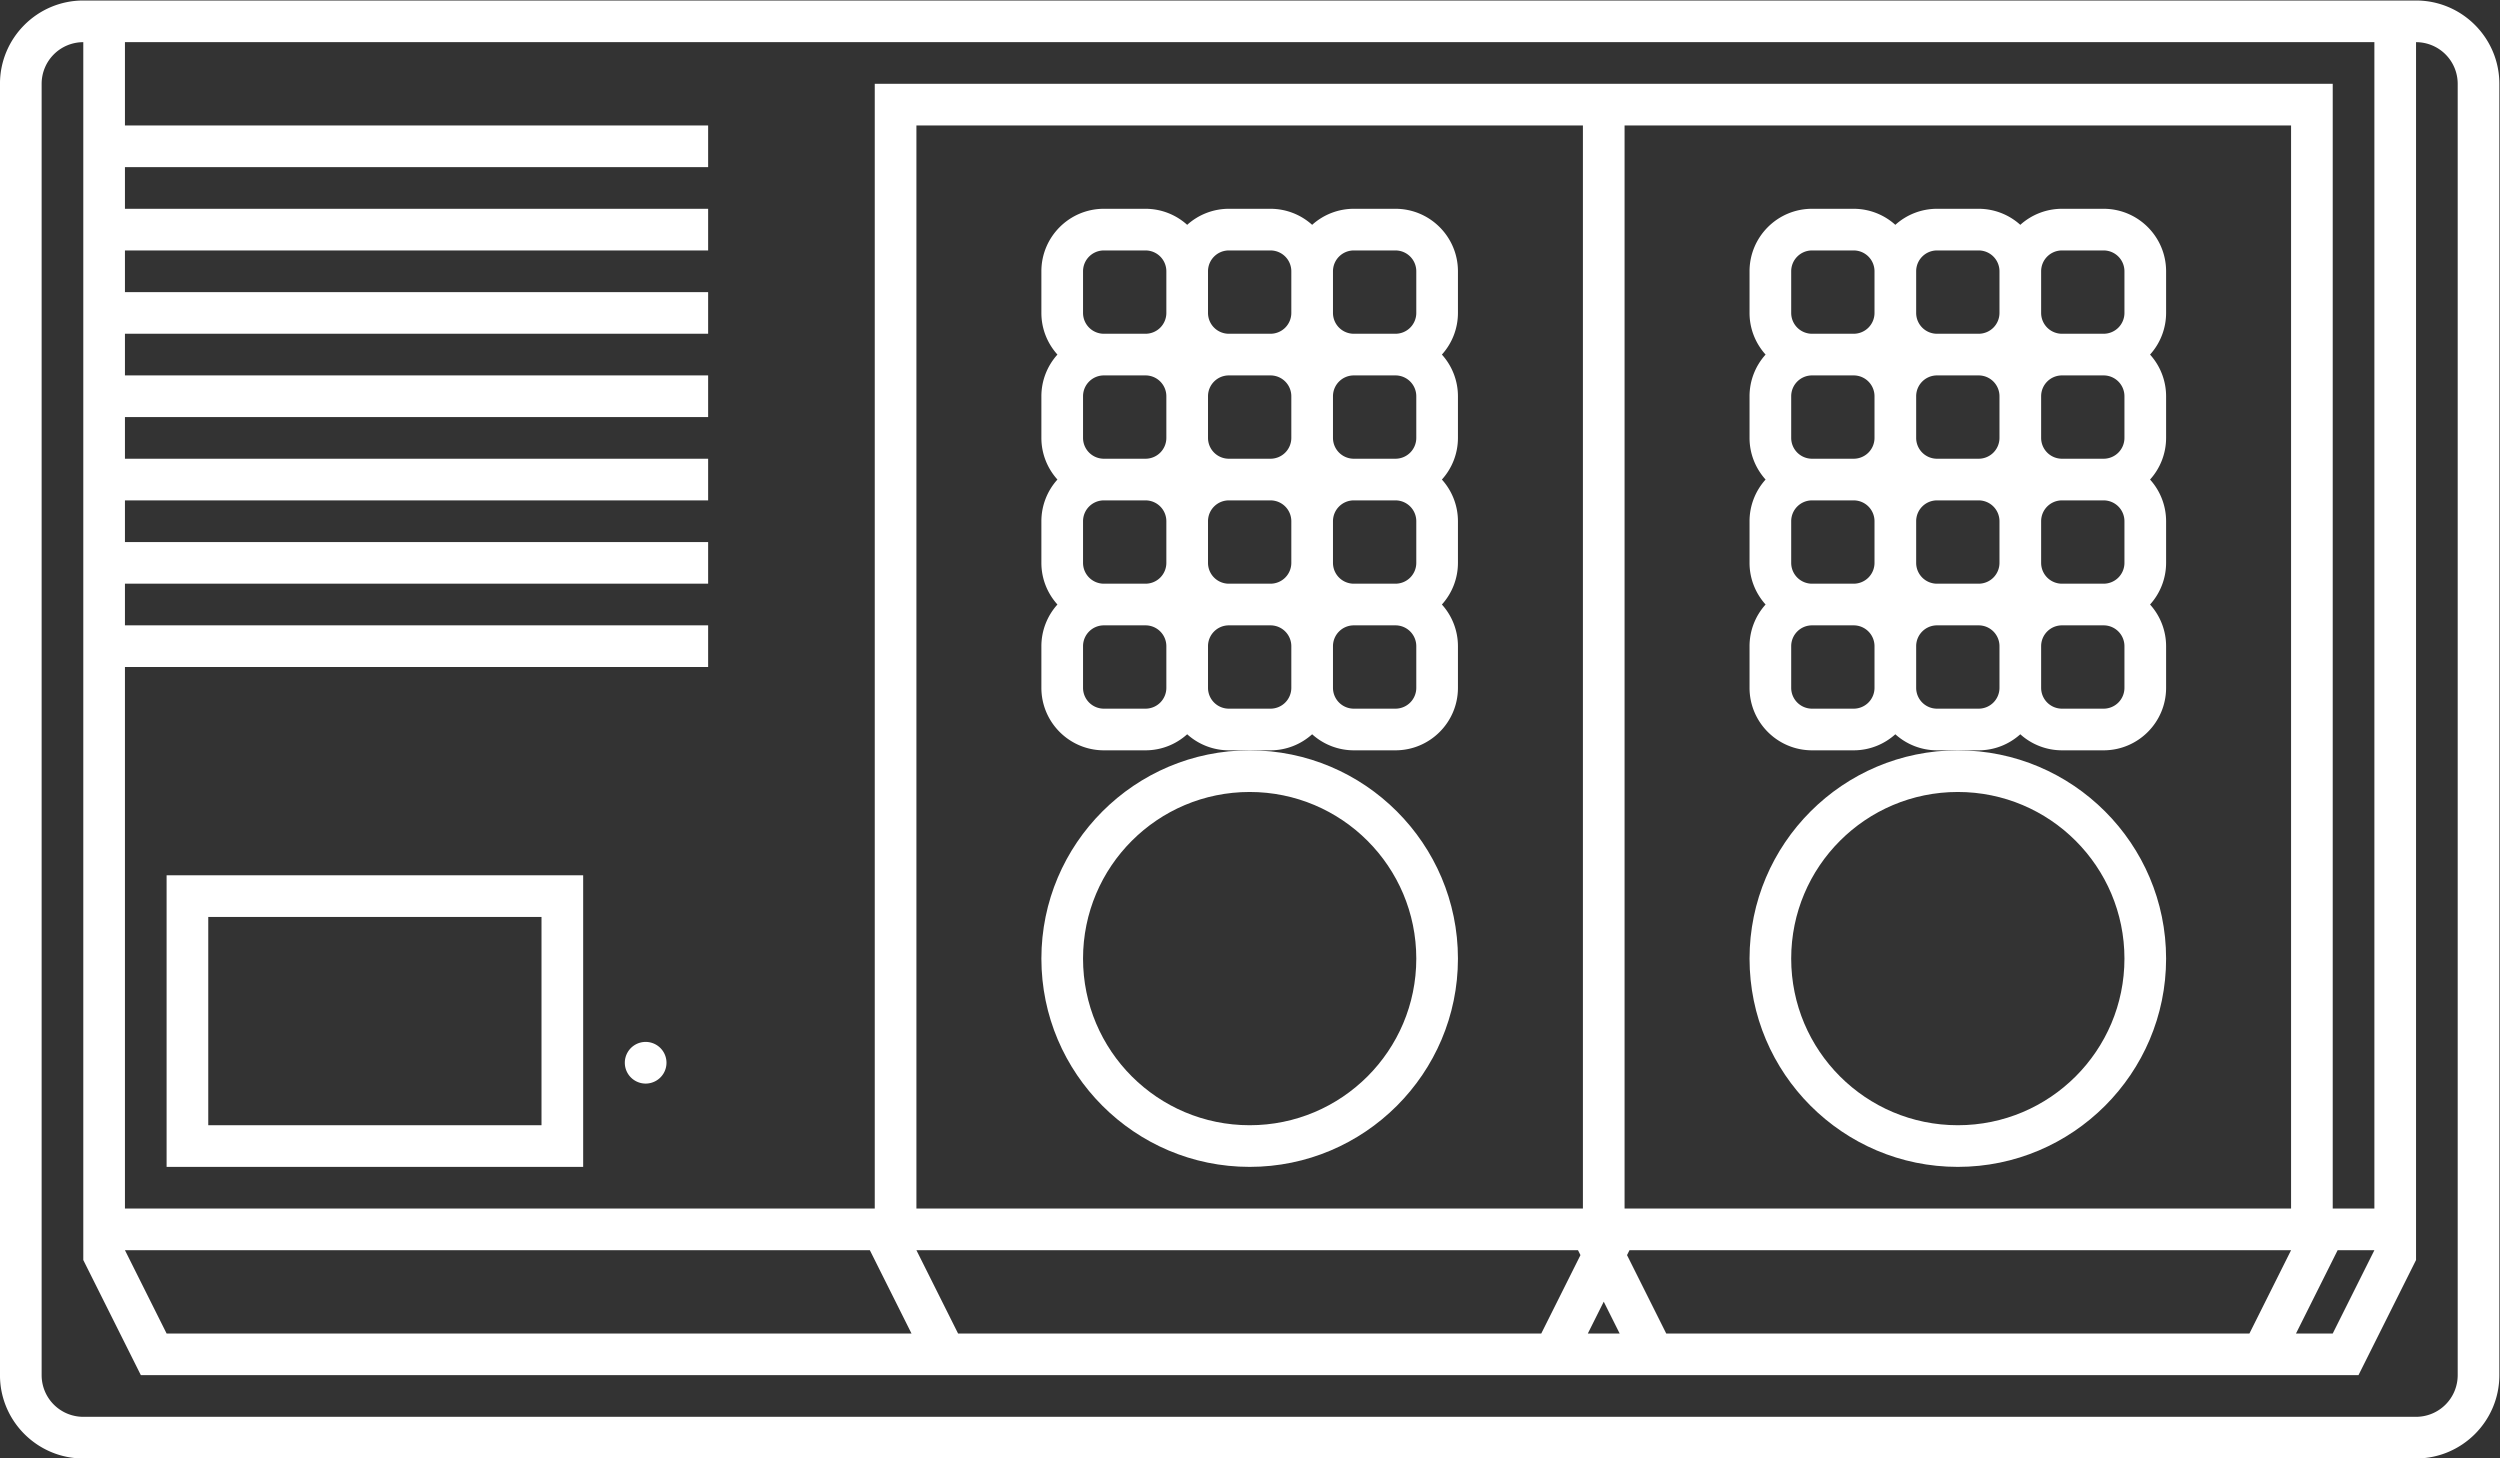 <svg xmlns="http://www.w3.org/2000/svg" xml:space="preserve" width="320" height="186.667"><rect width="100%" height="100%" fill="#333333" stroke="none"/><defs><clipPath id="a" clipPathUnits="userSpaceOnUse"><path d="M0 256h256V0H0Z"/></clipPath></defs><g clip-path="url(#a)" transform="matrix(1.333 0 0 -1.333 -10.667 261.333)"><path d="M0 0a4 4 0 0 0-4-4h-224a4 4 0 0 0-4 4v124a4 4 0 0 0 4 4V11.056l.422-.845 4-8L-222.472 0H-9.527l1.105 2.211 4 8 .422.845V128a4 4 0 0 0 4-4zm-12.422 10.211.894 1.789H-8l-4-8h-3.528zm-67.342 1.317.236.472H-16l-4-8h-56ZM-82 7.056-80.472 4h-3.056zM-84 16h-64v104h64zm68 0h-64v104h64zm-132-4h63.528l.236-.472L-88 4h-56zm-3.578-1.789L-148.472 4H-220l-4 8h71.528zM-8 128V16h-4v108h-140V16h-72v52h56v4h-56v4h56v4h-56v4h56v4h-56v4h56v4h-56v4h56v4h-56v4h56v4h-56v4h56v4h-56v8zm4 4h-224c-4.411 0-8-3.589-8-8V0c0-4.411 3.589-8 8-8H-4C.411-8 4-4.411 4 0v124c0 4.411-3.589 8-8 8" style="fill:#fff;fill-opacity:1;fill-rule:nonzero;stroke:none" transform="translate(244 64)"/><path d="M60 88H28v20h32zm-32 24h-4V84h40v28h-4z" style="fill:#fff;fill-opacity:1;fill-rule:nonzero;stroke:none"/><path d="M0 0a2 2 0 1 1 .001-4.001A2 2 0 0 1 0 0" style="fill:#fff;fill-opacity:1;fill-rule:nonzero;stroke:none" transform="translate(70 96)"/><path d="M0 0c8.837 0 16-7.163 16-16S8.837-32 0-32s-16 7.163-16 16S-8.836 0 0 0m-20-16c0-11.028 8.972-20 20-20s20 8.972 20 20S11.028 4 0 4s-20-8.972-20-20" style="fill:#fff;fill-opacity:1;fill-rule:nonzero;stroke:none" transform="translate(128 120)"/><path d="M0 0a2 2 0 0 0-2 2v4a2 2 0 0 0 2 2h4a2 2 0 0 0 2-2V2a2 2 0 0 0-2-2Zm-8 0h-4a2 2 0 0 0-2 2v4a2 2 0 0 0 2 2h4a2 2 0 0 0 2-2V2a2 2 0 0 0-2-2m-6 42a2 2 0 0 0 2 2h4a2 2 0 0 0 2-2v-4a2 2 0 0 0-2-2h-4a2 2 0 0 0-2 2zm14 2h4a2 2 0 0 0 2-2v-4a2 2 0 0 0-2-2H0a2 2 0 0 0-2 2v4a2 2 0 0 0 2 2m12 0h4a2 2 0 0 0 2-2v-4a2 2 0 0 0-2-2h-4a2 2 0 0 0-2 2v4a2 2 0 0 0 2 2m6-42a2 2 0 0 0-2-2h-4a2 2 0 0 0-2 2v4a2 2 0 0 0 2 2h4a2 2 0 0 0 2-2zM-2 14v4a2 2 0 0 0 2 2h4a2 2 0 0 0 2-2v-4a2 2 0 0 0-2-2H0a2 2 0 0 0-2 2m8 16v-4a2 2 0 0 0-2-2H0a2 2 0 0 0-2 2v4a2 2 0 0 0 2 2h4a2 2 0 0 0 2-2m12-12v-4a2 2 0 0 0-2-2h-4a2 2 0 0 0-2 2v4a2 2 0 0 0 2 2h4a2 2 0 0 0 2-2m0 12v-4a2 2 0 0 0-2-2h-4a2 2 0 0 0-2 2v4a2 2 0 0 0 2 2h4a2 2 0 0 0 2-2m-32-4v4a2 2 0 0 0 2 2h4a2 2 0 0 0 2-2v-4a2 2 0 0 0-2-2h-4a2 2 0 0 0-2 2m0-12v4a2 2 0 0 0 2 2h4a2 2 0 0 0 2-2v-4a2 2 0 0 0-2-2h-4a2 2 0 0 0-2 2M8-2.459A5.97 5.97 0 0 1 12-4h4c3.309 0 6 2.691 6 6v4a5.97 5.97 0 0 1-1.541 4A5.97 5.97 0 0 1 22 14v4a5.97 5.97 0 0 1-1.541 4A5.97 5.97 0 0 1 22 26v4a5.97 5.97 0 0 1-1.541 4A5.97 5.97 0 0 1 22 38v4c0 3.309-2.691 6-6 6h-4a5.97 5.97 0 0 1-4-1.541A5.97 5.97 0 0 1 4 48H0a5.97 5.97 0 0 1-4-1.541A5.97 5.97 0 0 1-8 48h-4c-3.309 0-6-2.691-6-6v-4c0-1.538.586-2.937 1.541-4A5.97 5.97 0 0 1-18 30v-4c0-1.538.586-2.937 1.541-4A5.97 5.97 0 0 1-18 18v-4c0-1.538.586-2.937 1.541-4A5.97 5.97 0 0 1-18 6V2c0-3.309 2.691-6 6-6h4c1.538 0 2.937.586 4 1.541A5.97 5.97 0 0 1 0-4h4c1.537 0 2.937.586 4 1.541" style="fill:#fff;fill-opacity:1;fill-rule:nonzero;stroke:none" transform="translate(126 128)"/><path d="M0 0a2 2 0 0 0-2 2v4a2 2 0 0 0 2 2h4a2 2 0 0 0 2-2V2a2 2 0 0 0-2-2Zm-8 0h-4a2 2 0 0 0-2 2v4a2 2 0 0 0 2 2h4a2 2 0 0 0 2-2V2a2 2 0 0 0-2-2m-6 42a2 2 0 0 0 2 2h4a2 2 0 0 0 2-2v-4a2 2 0 0 0-2-2h-4a2 2 0 0 0-2 2zm14 2h4a2 2 0 0 0 2-2v-4a2 2 0 0 0-2-2H0a2 2 0 0 0-2 2v4a2 2 0 0 0 2 2m12 0h4a2 2 0 0 0 2-2v-4a2 2 0 0 0-2-2h-4a2 2 0 0 0-2 2v4a2 2 0 0 0 2 2m6-42a2 2 0 0 0-2-2h-4a2 2 0 0 0-2 2v4a2 2 0 0 0 2 2h4a2 2 0 0 0 2-2zM-2 14v4a2 2 0 0 0 2 2h4a2 2 0 0 0 2-2v-4a2 2 0 0 0-2-2H0a2 2 0 0 0-2 2m8 16v-4a2 2 0 0 0-2-2H0a2 2 0 0 0-2 2v4a2 2 0 0 0 2 2h4a2 2 0 0 0 2-2m12-12v-4a2 2 0 0 0-2-2h-4a2 2 0 0 0-2 2v4a2 2 0 0 0 2 2h4a2 2 0 0 0 2-2m0 12v-4a2 2 0 0 0-2-2h-4a2 2 0 0 0-2 2v4a2 2 0 0 0 2 2h4a2 2 0 0 0 2-2m-32-4v4a2 2 0 0 0 2 2h4a2 2 0 0 0 2-2v-4a2 2 0 0 0-2-2h-4a2 2 0 0 0-2 2m0-12v4a2 2 0 0 0 2 2h4a2 2 0 0 0 2-2v-4a2 2 0 0 0-2-2h-4a2 2 0 0 0-2 2M8-2.459A5.97 5.97 0 0 1 12-4h4c3.309 0 6 2.691 6 6v4a5.97 5.97 0 0 1-1.541 4A5.97 5.97 0 0 1 22 14v4a5.97 5.97 0 0 1-1.541 4A5.97 5.97 0 0 1 22 26v4a5.97 5.97 0 0 1-1.541 4A5.97 5.97 0 0 1 22 38v4c0 3.309-2.691 6-6 6h-4a5.97 5.97 0 0 1-4-1.541A5.97 5.97 0 0 1 4 48H0a5.97 5.97 0 0 1-4-1.541A5.97 5.97 0 0 1-8 48h-4c-3.309 0-6-2.691-6-6v-4c0-1.538.586-2.937 1.541-4A5.97 5.97 0 0 1-18 30v-4c0-1.538.586-2.937 1.541-4A5.97 5.97 0 0 1-18 18v-4c0-1.538.586-2.937 1.541-4A5.97 5.97 0 0 1-18 6V2c0-3.309 2.691-6 6-6h4c1.537 0 2.938.586 4 1.541A5.97 5.97 0 0 1 0-4h4c1.537 0 2.937.586 4 1.541" style="fill:#fff;fill-opacity:1;fill-rule:nonzero;stroke:none" transform="translate(194 128)"/><path d="M0 0c8.837 0 16-7.163 16-16S8.837-32 0-32s-16 7.163-16 16S-8.837 0 0 0m-20-16c0-11.028 8.972-20 20-20s20 8.972 20 20S11.028 4 0 4s-20-8.972-20-20" style="fill:#fff;fill-opacity:1;fill-rule:nonzero;stroke:none" transform="translate(196 120)"/></g></svg>